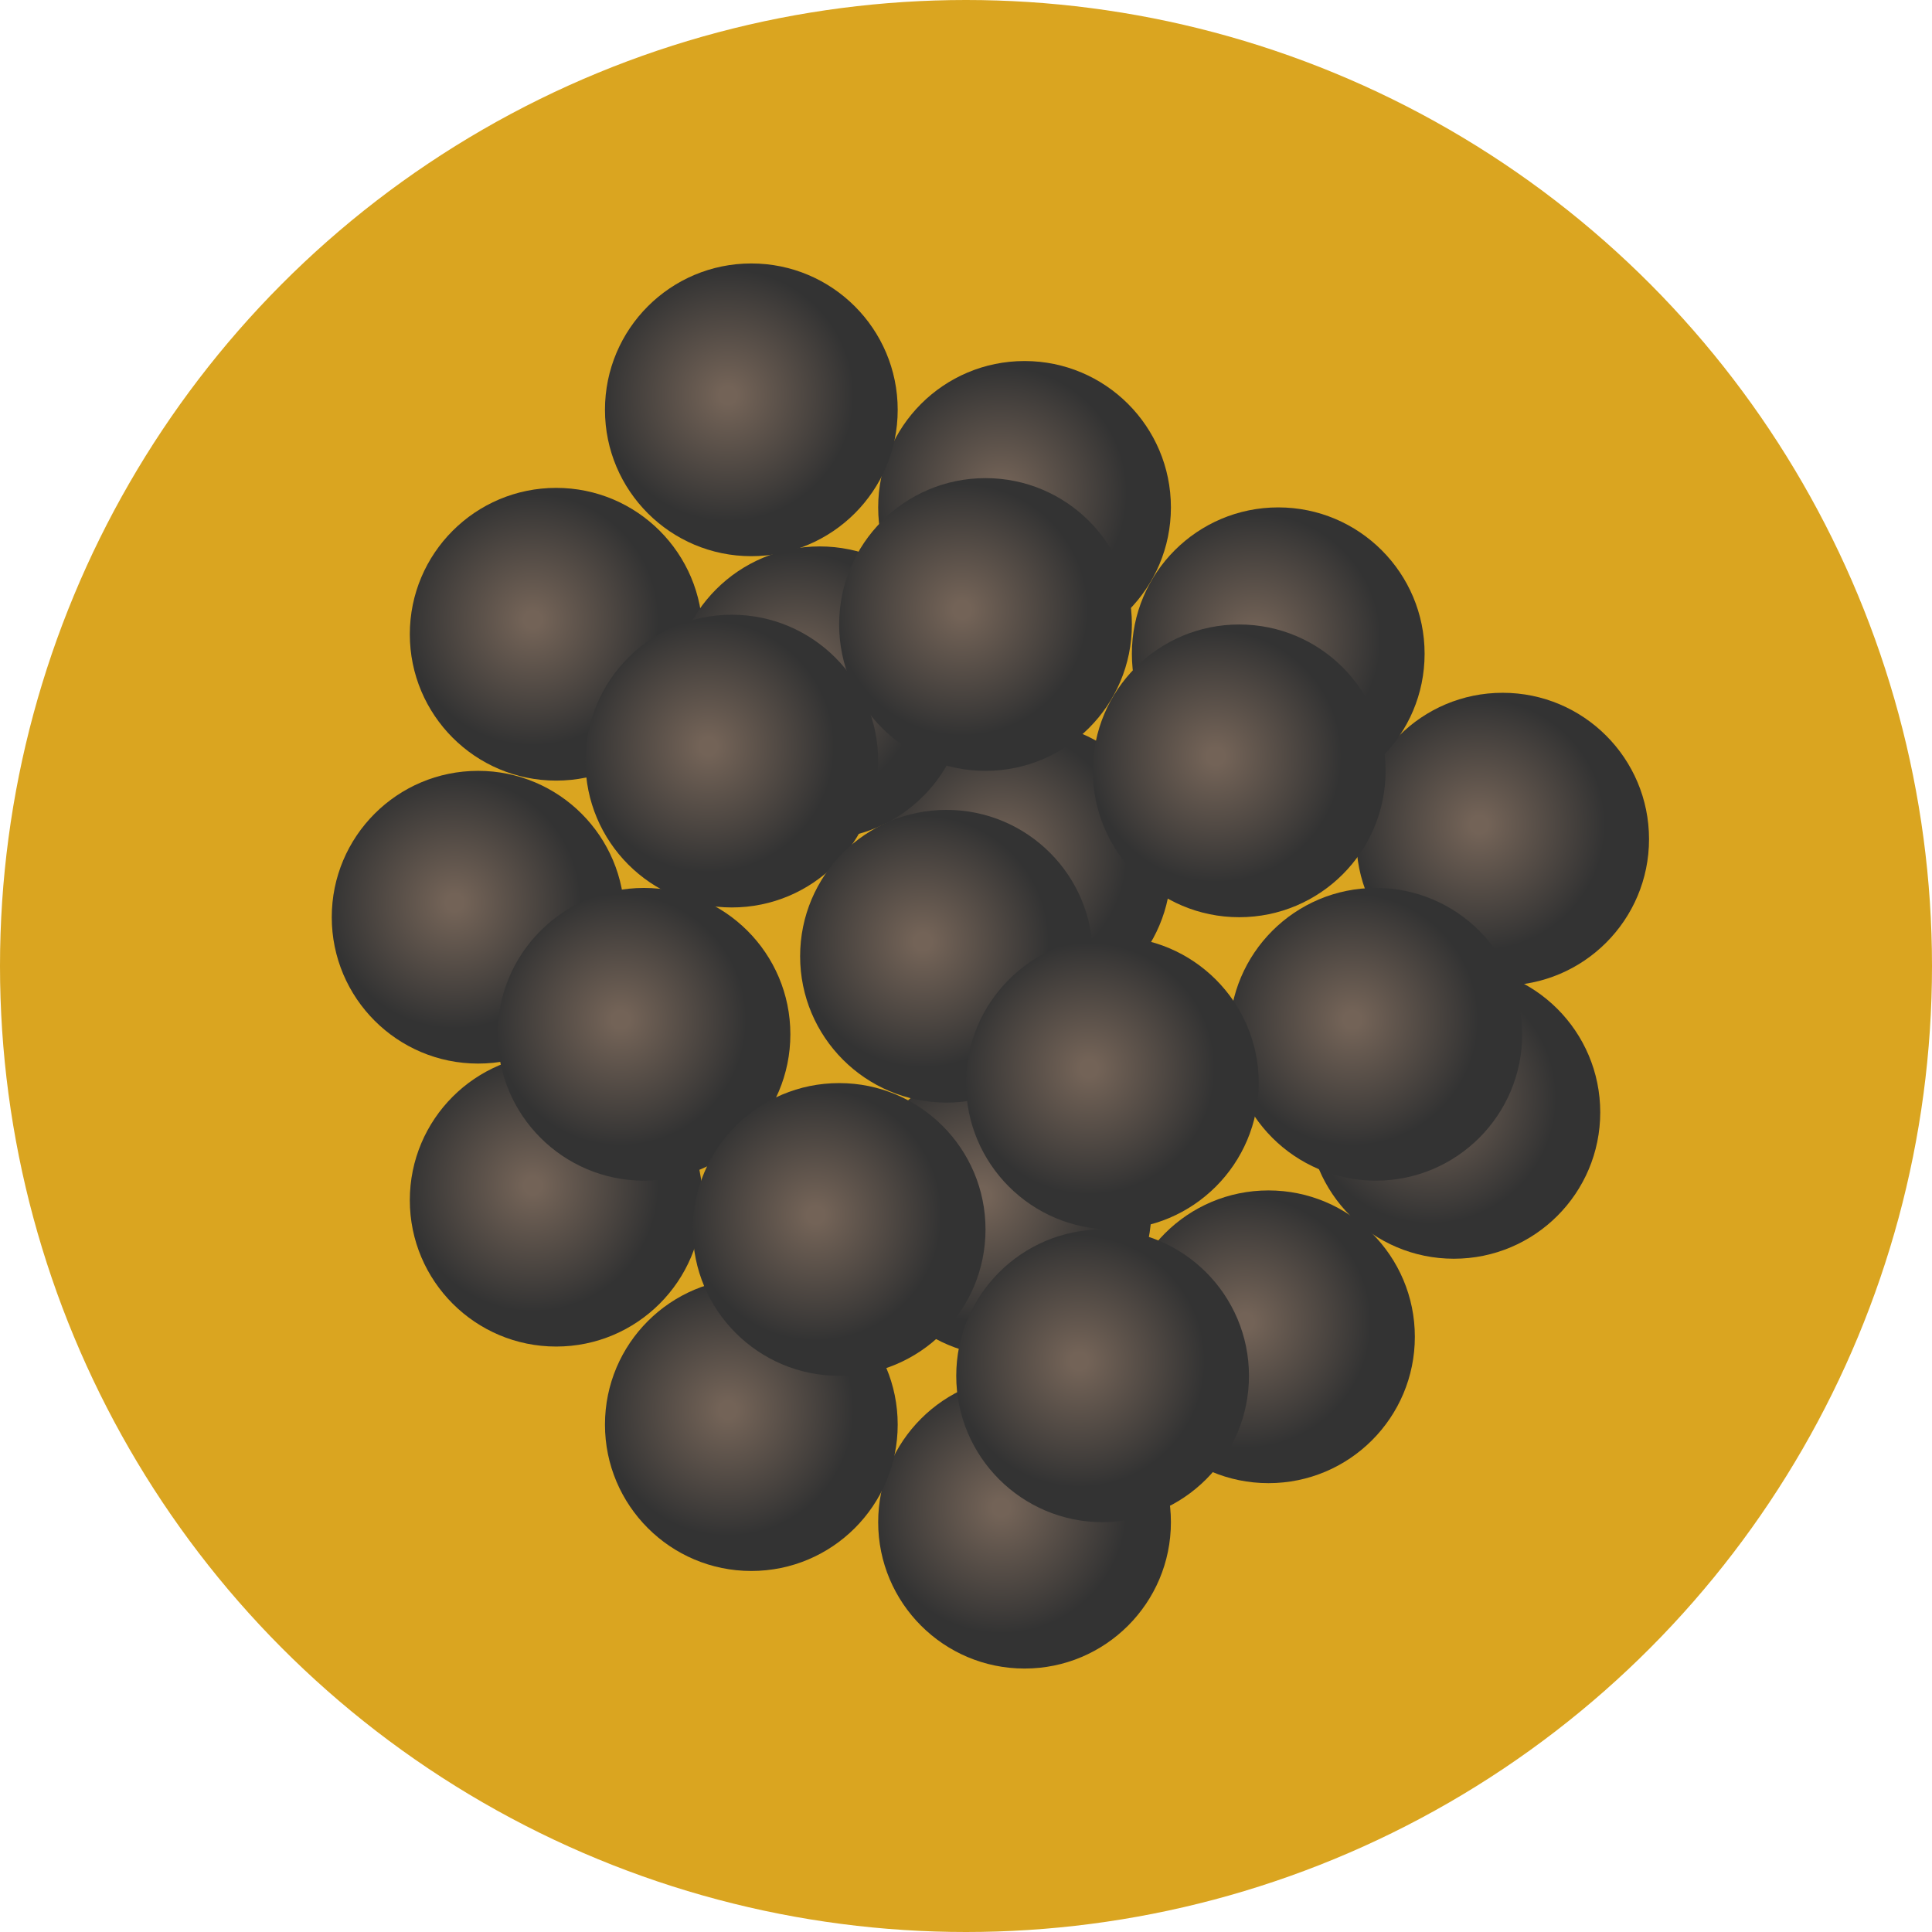 <svg id="Layer_1" data-name="Layer 1" xmlns="http://www.w3.org/2000/svg" xmlns:xlink="http://www.w3.org/1999/xlink" viewBox="0 0 198 198"><defs><style>.cls-1{fill:url(#radial-gradient);}.cls-2{fill:url(#radial-gradient-2);}.cls-3{fill:url(#radial-gradient-3);}.cls-4{fill:url(#radial-gradient-4);}.cls-5{fill:url(#radial-gradient-5);}.cls-6{fill:url(#radial-gradient-6);}.cls-7{fill:url(#radial-gradient-7);}.cls-8{fill:url(#radial-gradient-8);}.cls-9{fill:url(#radial-gradient-9);}.cls-10{fill:url(#radial-gradient-10);}.cls-11{fill:url(#radial-gradient-11);}.cls-12{fill:url(#radial-gradient-12);}.cls-13{fill:url(#radial-gradient-13);}.cls-14{fill:url(#radial-gradient-14);}.cls-15{fill:url(#radial-gradient-15);}.cls-16{fill:url(#radial-gradient-16);}.cls-17{fill:url(#radial-gradient-17);}.cls-18{fill:url(#radial-gradient-18);}.cls-19{fill:url(#radial-gradient-19);}.cls-20{fill:url(#radial-gradient-20);}.cls-21{fill:url(#radial-gradient-21);}.cls-22{fill:url(#radial-gradient-22);}.cls-23{fill:url(#radial-gradient-23);}.cls-24{fill:url(#radial-gradient-24);}</style><radialGradient id="radial-gradient" cx="67.68" cy="80.84" fx="0.72" fy="48.823" r="74.22" gradientUnits="userSpaceOnUse"><stop offset="0.07" stop-color="gold"/><stop offset="1" stop-color="#daa520"/></radialGradient><radialGradient id="radial-gradient-2" cx="151.6" cy="84.5" r="12.9" gradientUnits="userSpaceOnUse"><stop offset="0.07" stop-color="#736357"/><stop offset="1" stop-color="#333"/></radialGradient><radialGradient id="radial-gradient-3" cx="54.6" cy="121.5" r="12.9" xlink:href="#radial-gradient-2"/><radialGradient id="radial-gradient-4" cx="102.6" cy="87.5" r="12.9" xlink:href="#radial-gradient-2"/><radialGradient id="radial-gradient-5" cx="100.6" cy="122.5" r="12.9" xlink:href="#radial-gradient-2"/><radialGradient id="radial-gradient-6" cx="128.6" cy="65.5" r="12.9" xlink:href="#radial-gradient-2"/><radialGradient id="radial-gradient-7" cx="46.6" cy="92.5" r="12.9" xlink:href="#radial-gradient-2"/><radialGradient id="radial-gradient-8" cx="54.6" cy="63.5" r="12.9" xlink:href="#radial-gradient-2"/><radialGradient id="radial-gradient-9" cx="81.6" cy="69.5" r="12.9" xlink:href="#radial-gradient-2"/><radialGradient id="radial-gradient-10" cx="146.6" cy="112.5" r="12.9" xlink:href="#radial-gradient-2"/><radialGradient id="radial-gradient-11" cx="63.6" cy="104.5" r="12.9" xlink:href="#radial-gradient-2"/><radialGradient id="radial-gradient-12" cx="127.6" cy="135.5" r="12.9" xlink:href="#radial-gradient-2"/><radialGradient id="radial-gradient-13" cx="72.6" cy="76.5" r="12.9" xlink:href="#radial-gradient-2"/><radialGradient id="radial-gradient-14" cx="102.6" cy="50.5" r="12.9" xlink:href="#radial-gradient-2"/><radialGradient id="radial-gradient-15" cx="74.6" cy="40.5" r="12.9" xlink:href="#radial-gradient-2"/><radialGradient id="radial-gradient-16" cx="124.6" cy="77.5" r="12.9" xlink:href="#radial-gradient-2"/><radialGradient id="radial-gradient-17" cx="98.6" cy="62.5" r="12.9" xlink:href="#radial-gradient-2"/><radialGradient id="radial-gradient-18" cx="100.36" cy="94.13" r="12.9" gradientTransform="translate(-5.76 2.37)" xlink:href="#radial-gradient-2"/><radialGradient id="radial-gradient-19" cx="108.36" cy="152.13" r="12.9" gradientTransform="translate(-5.76 2.37)" xlink:href="#radial-gradient-2"/><radialGradient id="radial-gradient-20" cx="80.36" cy="142.13" r="12.9" gradientTransform="translate(-5.76 2.37)" xlink:href="#radial-gradient-2"/><radialGradient id="radial-gradient-21" cx="89.36" cy="122.13" r="12.9" gradientTransform="translate(-5.76 2.37)" xlink:href="#radial-gradient-2"/><radialGradient id="radial-gradient-22" cx="116.36" cy="137.13" r="12.9" gradientTransform="translate(-5.76 2.37)" xlink:href="#radial-gradient-2"/><radialGradient id="radial-gradient-23" cx="144.36" cy="102.13" r="12.9" gradientTransform="translate(-5.76 2.37)" xlink:href="#radial-gradient-2"/><radialGradient id="radial-gradient-24" cx="117.36" cy="107.13" r="12.9" gradientTransform="translate(-5.76 2.37)" xlink:href="#radial-gradient-2"/></defs><title>23</title><circle class="cls-1" cx="99" cy="99" r="99"/><circle class="cls-2" cx="154" cy="86" r="15"/><circle class="cls-3" cx="57" cy="123" r="15"/><circle class="cls-4" cx="105" cy="89" r="15"/><circle class="cls-5" cx="103" cy="124" r="15"/><circle class="cls-6" cx="131" cy="67" r="15"/><circle class="cls-7" cx="49" cy="94" r="15"/><circle class="cls-8" cx="57" cy="65" r="15"/><circle class="cls-9" cx="84" cy="71" r="15"/><circle class="cls-10" cx="149" cy="114" r="15"/><circle class="cls-11" cx="66" cy="106" r="15"/><circle class="cls-12" cx="130" cy="137" r="15"/><circle class="cls-13" cx="75" cy="78" r="15"/><circle class="cls-14" cx="105" cy="52" r="15"/><circle class="cls-15" cx="77" cy="42" r="15"/><circle class="cls-16" cx="127" cy="79" r="15"/><circle class="cls-17" cx="101" cy="64" r="15"/><circle class="cls-18" cx="97" cy="98" r="15"/><circle class="cls-19" cx="105" cy="156" r="15"/><circle class="cls-20" cx="77" cy="146" r="15"/><circle class="cls-21" cx="86" cy="126" r="15"/><circle class="cls-22" cx="113" cy="141" r="15"/><circle class="cls-23" cx="141" cy="106" r="15"/><circle class="cls-24" cx="114" cy="111" r="15"/></svg>